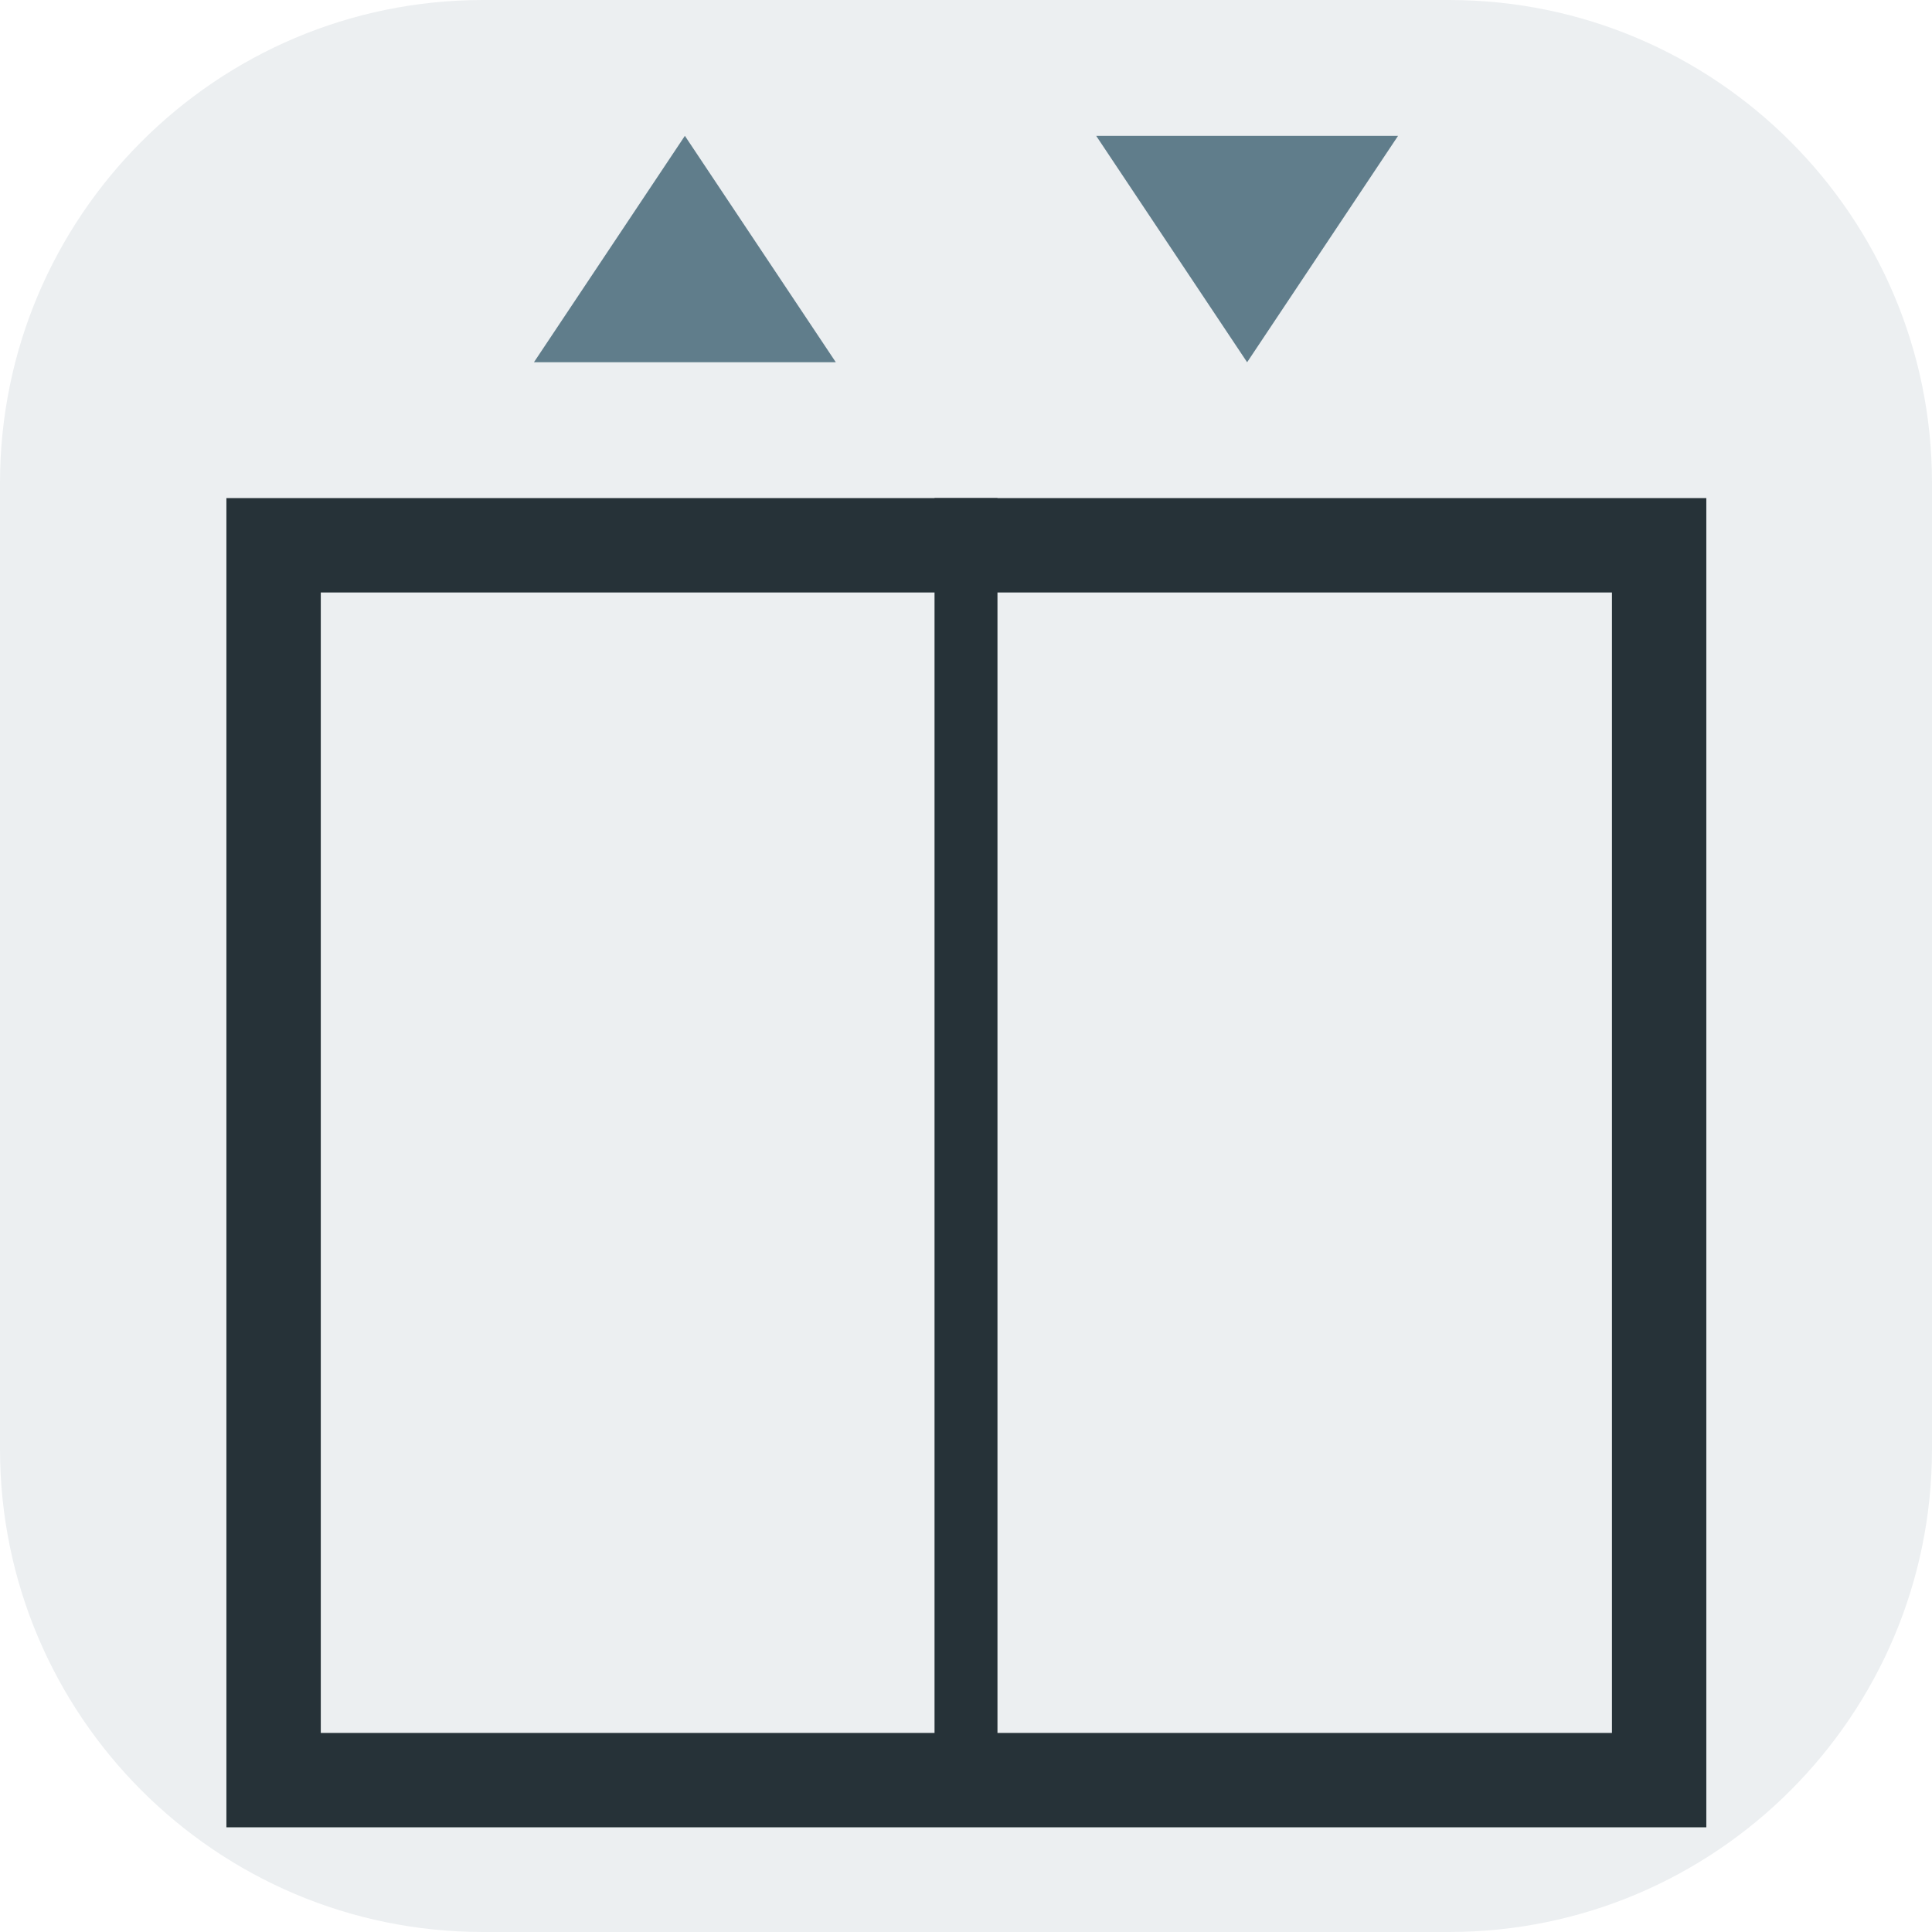 <?xml version="1.0" encoding="UTF-8" standalone="no"?>
<!DOCTYPE svg PUBLIC "-//W3C//DTD SVG 1.1//EN" "http://www.w3.org/Graphics/SVG/1.1/DTD/svg11.dtd">
<svg width="100%" height="100%" viewBox="0 0 128 128" version="1.1" xmlns="http://www.w3.org/2000/svg" xmlns:xlink="http://www.w3.org/1999/xlink" xml:space="preserve" xmlns:serif="http://www.serif.com/" style="fill-rule:evenodd;clip-rule:evenodd;stroke-miterlimit:1.5;">
    <path d="M128,32C128,14.339 113.661,0 96,0L32,0C14.339,0 0,14.339 0,32L0,96C0,113.661 14.339,128 32,128L96,128C113.661,128 128,113.661 128,96L128,32Z" style="fill:rgb(236,239,241);"/>
    <g transform="matrix(0.766,0,0,0.688,15,33)">
        <path d="M128,0L0,0L0,128L128,128L128,0ZM119.837,9.091L119.837,118.909C119.837,118.909 8.163,118.909 8.163,118.909C8.163,118.909 8.163,9.091 8.163,9.091L119.837,9.091Z" style="fill:rgb(38,50,56);"/>
    </g>
    <g transform="matrix(0.8,2.44929e-17,2.44929e-17,0.6,20.175,7.8)">
        <path d="M31.5,2L44,27L19,27L31.5,2Z" style="fill:rgb(96,125,139);"/>
    </g>
    <g transform="matrix(-0.8,-9.79717e-17,7.34788e-17,-0.6,107.825,25.2)">
        <path d="M31.5,2L44,27L19,27L31.5,2Z" style="fill:rgb(96,125,139);"/>
    </g>
    <path d="M64,33L64,121" style="fill:none;stroke:rgb(38,50,56);stroke-width:4.17px;"/>
</svg>

